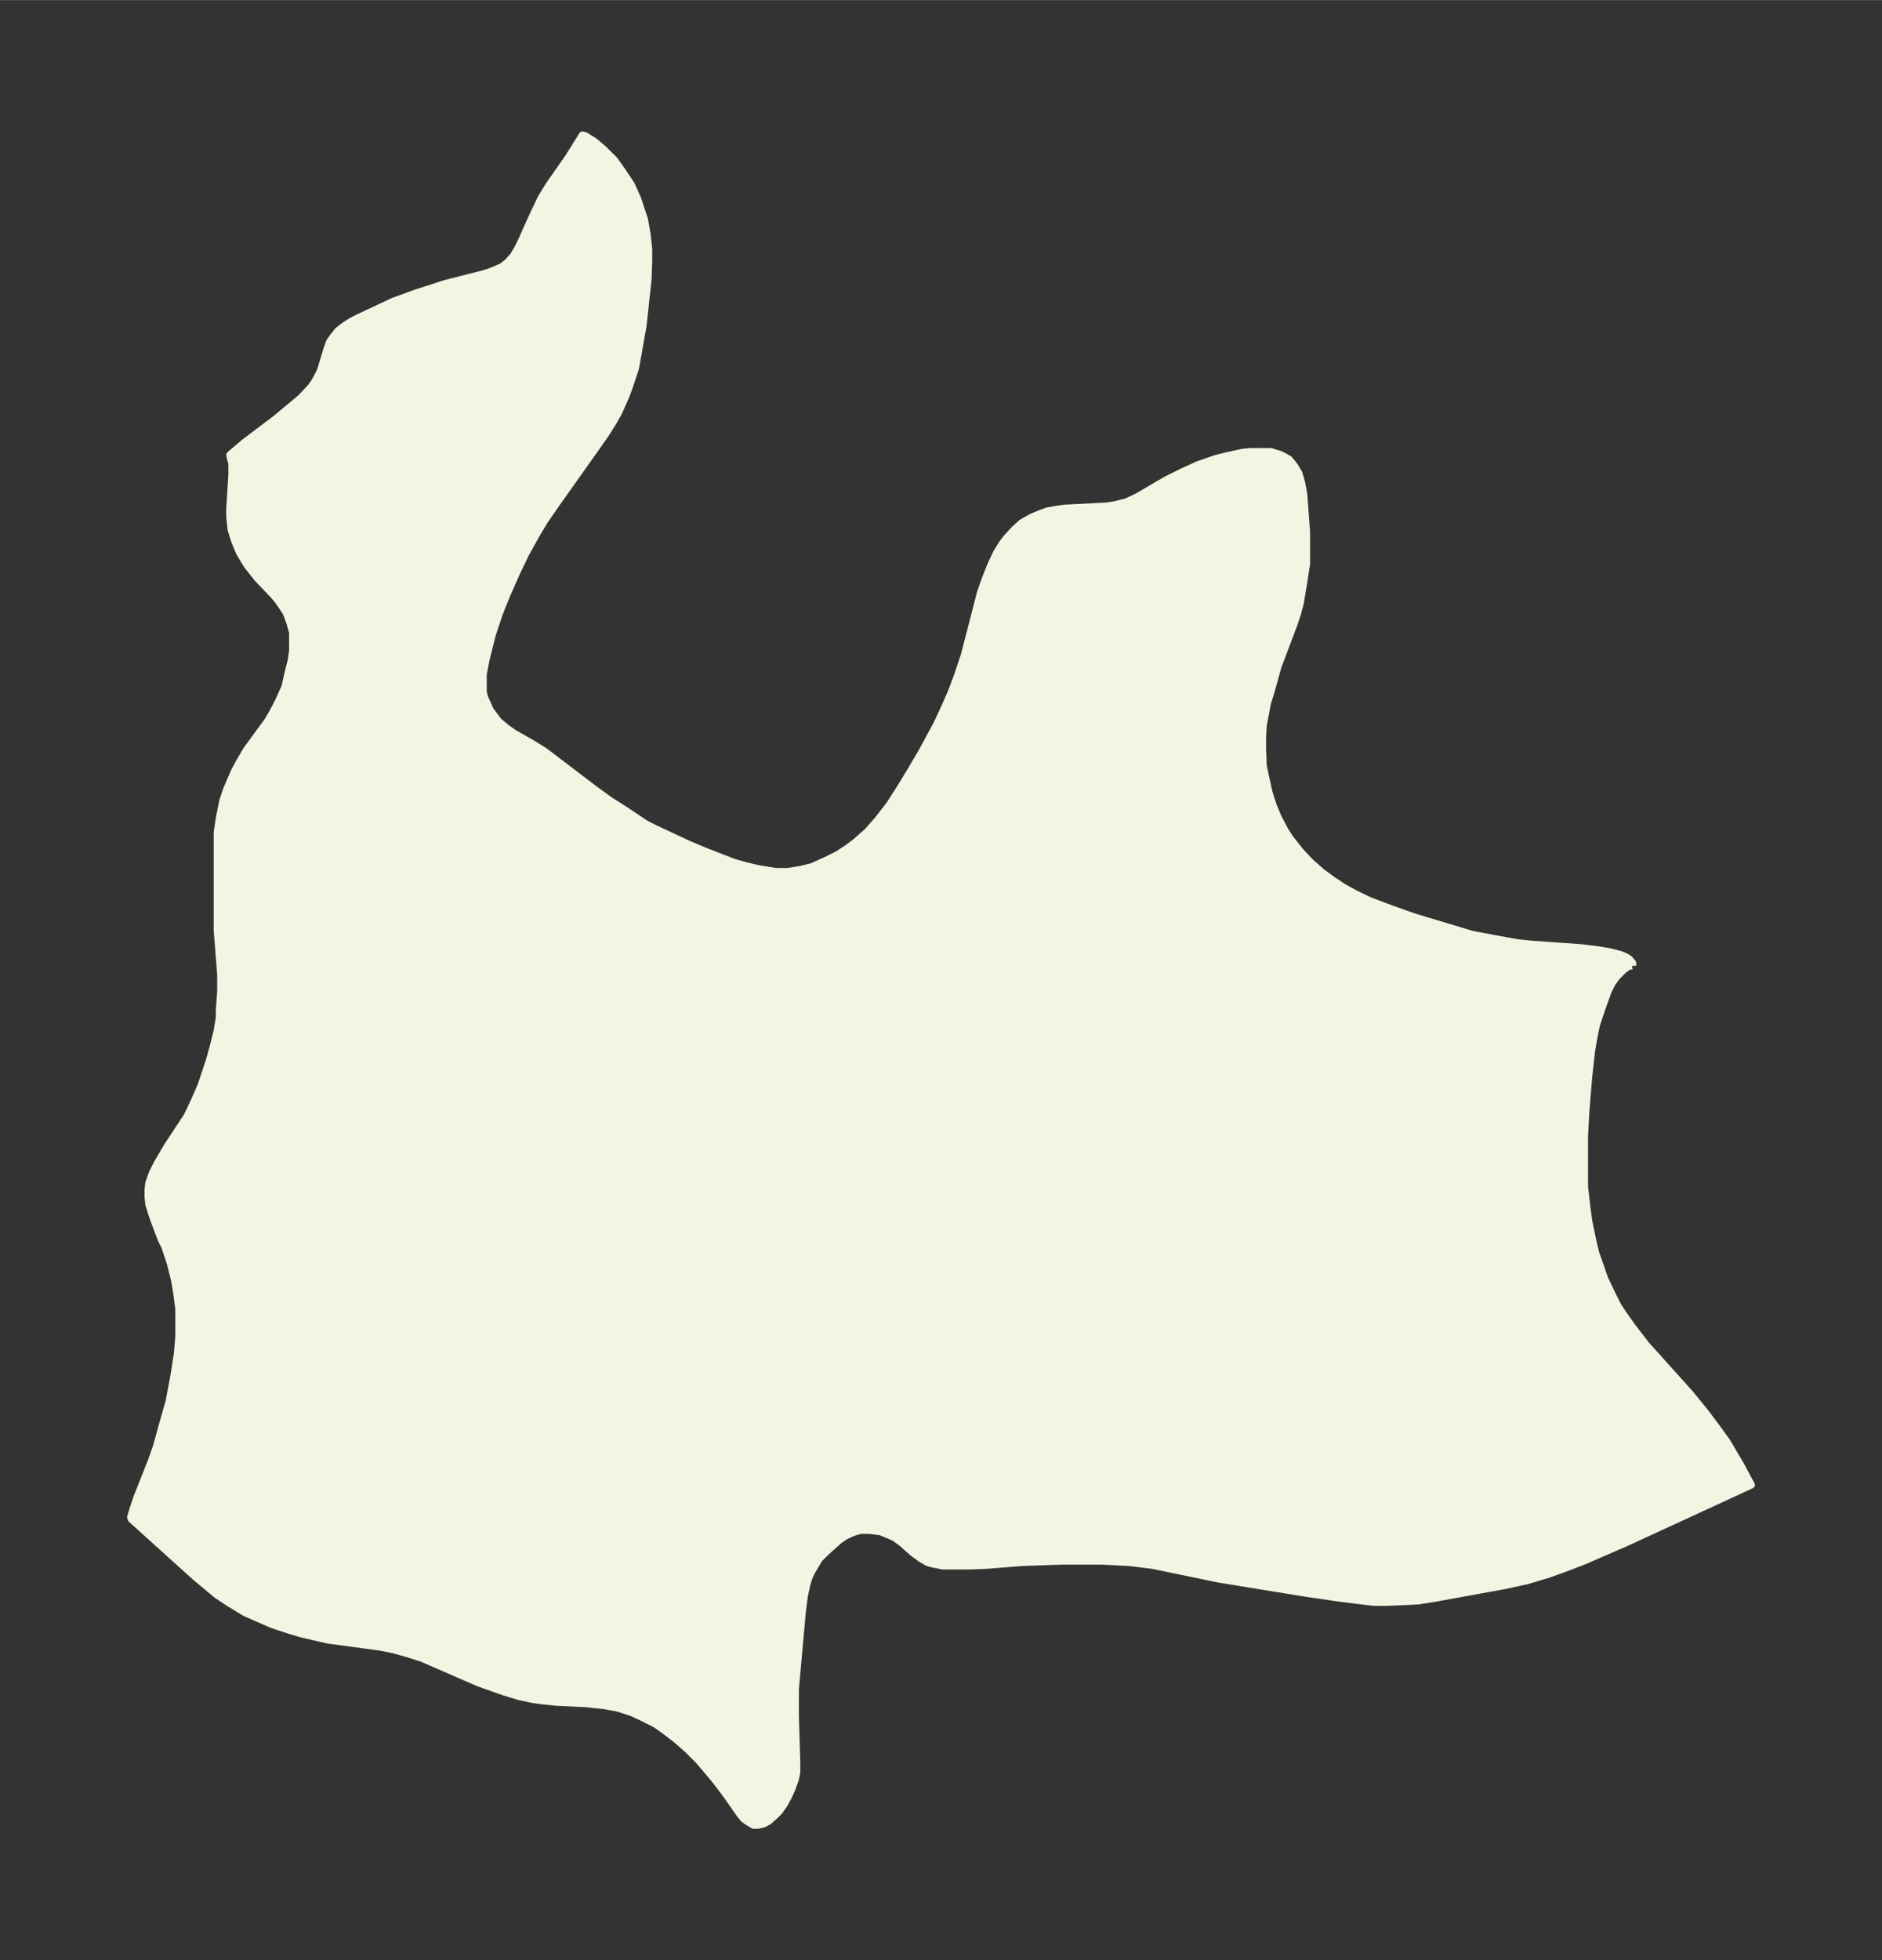 <svg xmlns="http://www.w3.org/2000/svg" xmlns:xlink="http://www.w3.org/1999/xlink" width="359.3" height="374" viewBox="0 0 269.5 280.5"><rect x="0" y="0" width="269.5" height="280.5" fill="#333333" stroke="none"/><defs><style>*{stroke-linejoin:round;stroke-linecap:butt}</style></defs><g id="figure_1"><path id="patch_1" fill="none" d="M0 280.5h269.5V0H0z"/><g id="axes_1"><g id="PatchCollection_1"><defs><path id="mef272b3e43" stroke="#f4f4e2" d="m233.7-142.3-.5.1-.7.5-.5.5-.5.5-.7 1-.5 1-.9 2.5-.8 2.4-.4 2-.3 1.8-.4 3.6-.4 4.9-.2 3.6v7.2l.3 2.6.3 2.3.6 2.9.4 1.7.5 1.4.8 2.3 1.1 2.3.8 1.6.8 1.2 1.2 1.7 2 2.6 6.3 7 2.2 2.7L246-76l1.3 1.8 2 3.4 1.5 2.8-2.8 1.3-15.2 7-6 2.6-2.6 1-2.5.9-3 .9-3.2.7-9.9 1.8-2.5.4-2 .1-2.5.1h-1.9l-2.5-.3-2.4-.3-4.8-.7-12.3-2-9.7-2-3.3-.4-3.9-.2h-5.6l-5.9.2-5 .4-2.5.1H135l-1.5-.3-.7-.2-1-.6-1.1-.8-1.7-1.5-1-.7-.7-.3-1.2-.5-.8-.1-.8-.1h-1.3l-1 .3-1.1.5-.9.6-1.9 1.7-1 1-1 1.7-.4.8-.3.9-.4 1.8-.3 2.3-1 11.1v3.9l.2 6.6v1.4l-.2 1-.5 1.4-.5 1.1-.6 1.1-.7 1-.6.6-.9.8-.7.4-.4.1-.5.1h-.6l-1-.6-.4-.3-.5-.6-2.1-3-1.6-2.1-2.2-2.6-1.7-1.7-1.6-1.4-1.7-1.3-1.3-.9-2-1-1.3-.6-1.2-.4-1-.3-1.7-.3-2.7-.3-4.2-.2-2-.2-1.4-.2-1.9-.4-2.3-.7-3.4-1.2-2.1-.9-4.6-2-1.6-.7-1.9-.6-2.1-.6-2-.4-7.4-1-2.2-.5-1.7-.4-1.7-.5L39-48l-2.3-1-1.6-.7-2.3-1.4-1.8-1.2-1.2-1-1.8-1.5-9.2-8.3-.1-.3.3-1 .6-1.8 2.1-5.3.7-2 .8-2.9 1-3.5.7-3.7.5-3.2.2-2.4v-4l-.3-2.3-.3-1.8-.6-2.4-.8-2.4-.5-1L22-106l-.4-1.2-.3-1-.1-1v-1l.1-1 .5-1.4.7-1.4 1.4-2.4 2.9-4.4 1-2.1 1-2.3 1.2-3.6.6-2.2.5-2 .3-1.9v-1l.2-2.7v-2.4l-.5-6.4v-14l.3-2 .5-2.5.5-1.5.5-1.2.7-1.6.7-1.3 1-1.7 3-4.1.6-1 .9-1.7 1-2.2.4-1.8.5-2 .2-1.4v-2.6l-.4-1.4-.5-1.4-.6-.9-.7-1-.6-.7-2.2-2.3-.8-1-.7-.9-1.1-1.8-.7-1.7-.5-1.6-.2-1.8v-1.3l.3-4.7v-1.7l-.2-.7-.1-.5.2-.2.6-.5 1.3-1.1 4.5-3.4 2.4-2 1.2-1 1.4-1.5.5-.7.4-.7.5-1 .9-3 .4-1.1.4-.6.4-.5.4-.5.9-.7 1.1-.7 1-.5 3.2-1.5 1.7-.8 3.3-1.2 2.5-.8 1.5-.5 5.5-1.4 1-.3 1.2-.5.5-.2.9-.7.8-.9.6-1 .5-1 1.8-4 1.1-2.3 1.1-1.8 2.8-4 2-3.2.4.1 1.3.8 1.3 1.1 1 1 .6.6 1 1.4 1.4 2.1.9 2 .5 1.5.5 1.5.4 2.3.2 2v1.6l-.1 2.7-.7 6.5-.7 4-.4 2.2-.4 1.2-.4 1.2-.5 1.4-1.1 2.5-.8 1.4-1 1.6-1.4 2-5.6 7.9L78-206l-1.2 2-1.5 2.7-1.3 2.7-1.5 3.4-1 2.5-1 3-.9 3.6-.4 2.1v2.5l.2.8.8 1.8 1.2 1.6 1.2 1 1 .7 2.8 1.6 1.6 1 7.1 5.4 2.2 1.6 2.2 1.4 3 2 1.4.7 3 1.4 1.7.8 2.4 1 4.1 1.6 1.8.5 1.7.4 2.5.4h1.7l1.9-.3 1.6-.4 2.2-1 1.4-.7 1.4-.9 1.2-.9 1.7-1.5 1.5-1.7 1.7-2.2 1.6-2.5 1.4-2.3 1.7-2.9 2-3.7.9-1.9 1.2-2.7.9-2.4 1-3 2.3-8.9.7-2 .8-2 .8-1.7.8-1.3.6-.8 1.2-1.3 1-.9 1.4-.8 1.2-.5 1.1-.4 1.1-.2 1.4-.2 6-.3 1.2-.2 1.6-.4 1.5-.7 4.1-2.4 2.4-1.2 2.2-1 2.6-.9 1.6-.4 2.3-.5 1.1-.1h2.9l.6.2.7.2.6.3.7.4.5.6.3.4.6 1 .4 1.4.3 1.6.4 5.4v4.6l-.5 3.2-.4 2.4-.4 1.5-.5 1.5-2.3 6.1-1 3.6-.5 1.6-.3 1.6-.3 1.6-.1 1.6v1.8l.1 2.4.3 1.4.5 2.3.6 1.9.7 1.7 1 1.9.7 1.1 1.5 1.9 1.4 1.5 1.7 1.5 1.5 1.1 1.5 1 1.8 1 2.1 1 3.2 1.2 3.1 1.1 5 1.5 3.3 1 3.2.6 3.3.6 2 .2 7 .5 2.5.3 1.8.3 1.5.4.7.3.5.3.5.6v.4"/></defs><g clip-path="url(#p6a110394a6)"><use xlink:href="#mef272b3e43" y="280.5" fill="#f4f4e2" stroke="#f4f4e2"/></g></g></g></g><defs><clipPath id="p6a110394a6"><path d="M7.2 7.2h255.1v266.1H7.2z"/></clipPath></defs></svg>